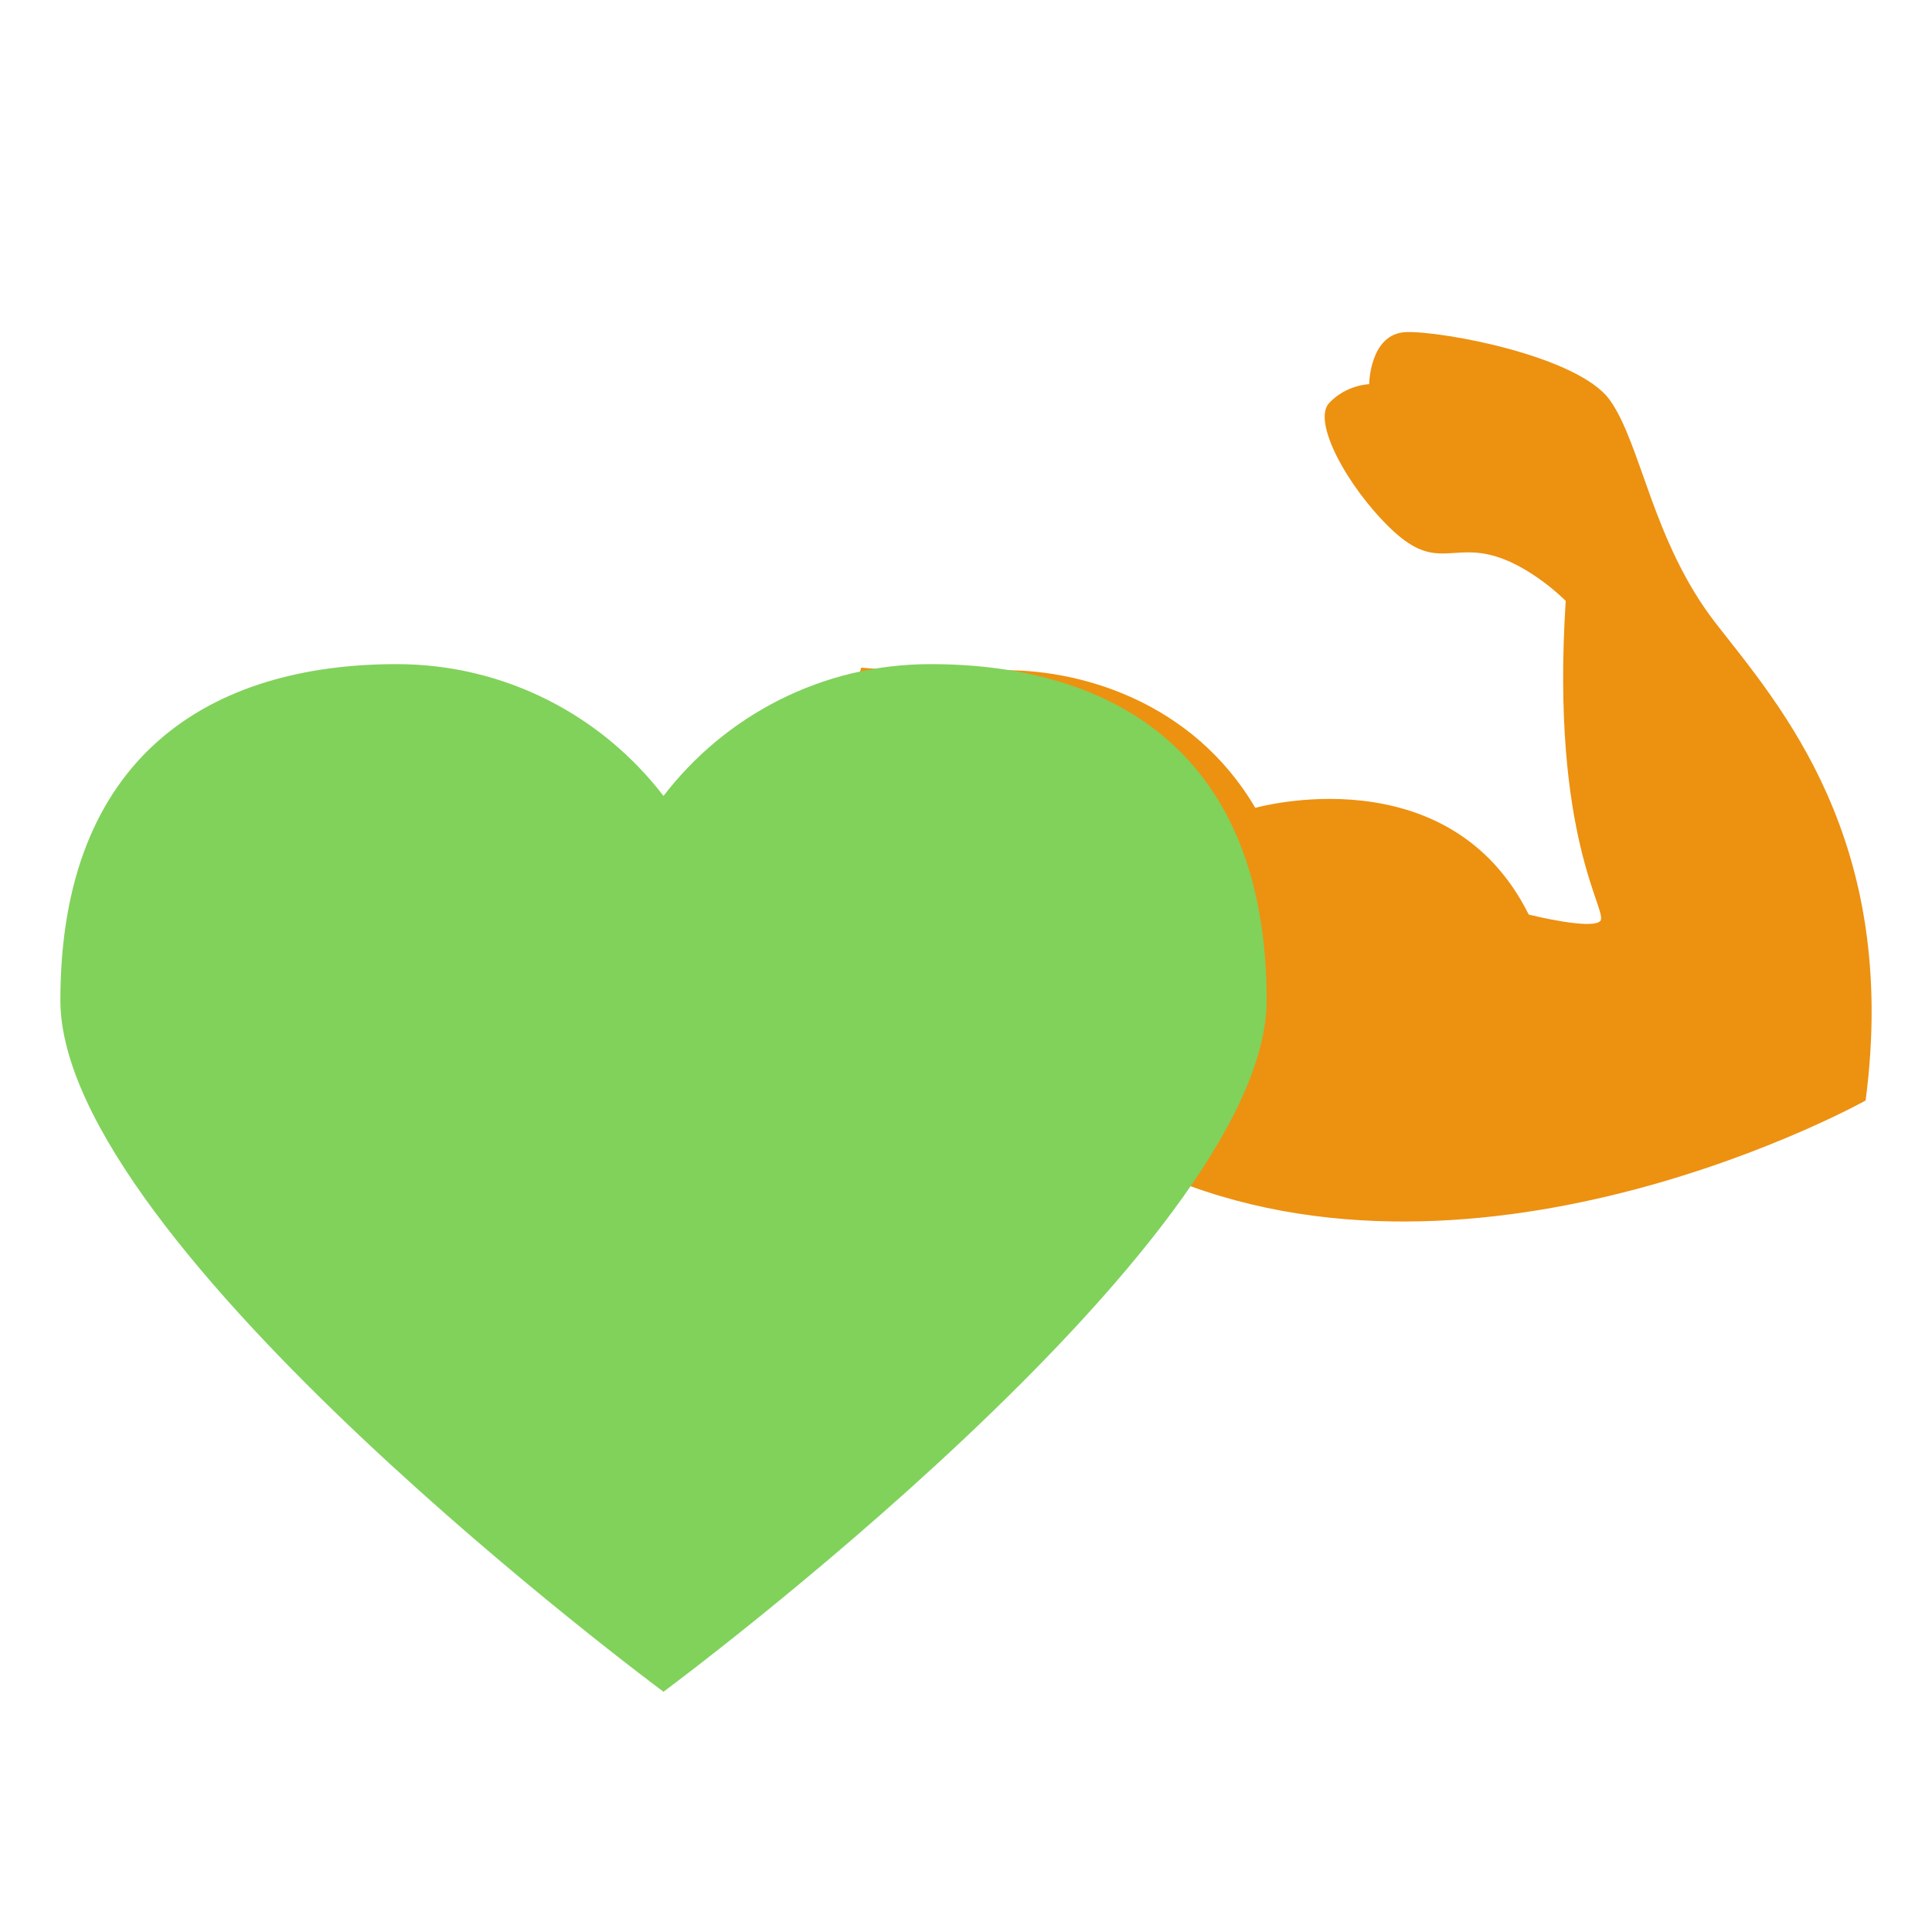 <svg xmlns="http://www.w3.org/2000/svg" width="64" height="64" viewBox="0 0 64 64">
  <g fill="none" fill-rule="evenodd">
    <path fill="#ED9111" d="M28.531,22.116 C28.531,22.116 30.242,22.295 32.994,22.206 C35.746,22.116 39.517,23.24 41.583,26.761 C41.583,26.761 47.979,24.949 50.641,30.296 C50.641,30.296 52.733,30.82 53.012,30.508 C53.291,30.197 51.361,27.79 51.866,19.906 C51.866,19.906 50.659,18.675 49.327,18.373 C47.995,18.071 47.463,18.867 46.04,17.483 C44.617,16.098 43.455,13.952 44.034,13.345 C44.613,12.738 45.355,12.727 45.355,12.727 C45.355,12.727 45.373,11.037 46.587,11.001 C47.802,10.965 52.279,11.797 53.325,13.249 C54.37,14.701 54.738,17.941 56.833,20.641 C58.928,23.34 62.938,27.802 61.801,36.456 C61.801,36.456 49.12,43.531 38.396,38.882 C38.396,38.882 37.626,41.968 34.039,44.111 C34.039,44.111 31.247,39.509 28.869,33.794 C26.491,28.079 28.531,22.116 28.531,22.116 Z"/>
    <path fill="#80D25B" d="M13.136,22 C6.986,22 2,25.021 2,33.136 C2,41.251 21.979,56.041 21.979,56.041 C21.979,56.041 41.959,41.251 41.959,33.136 C41.959,25.021 36.973,22 30.823,22 C27.219,22 24.015,23.712 21.979,26.367 C19.944,23.712 16.74,22 13.136,22 Z"/>
  </g>
</svg>
